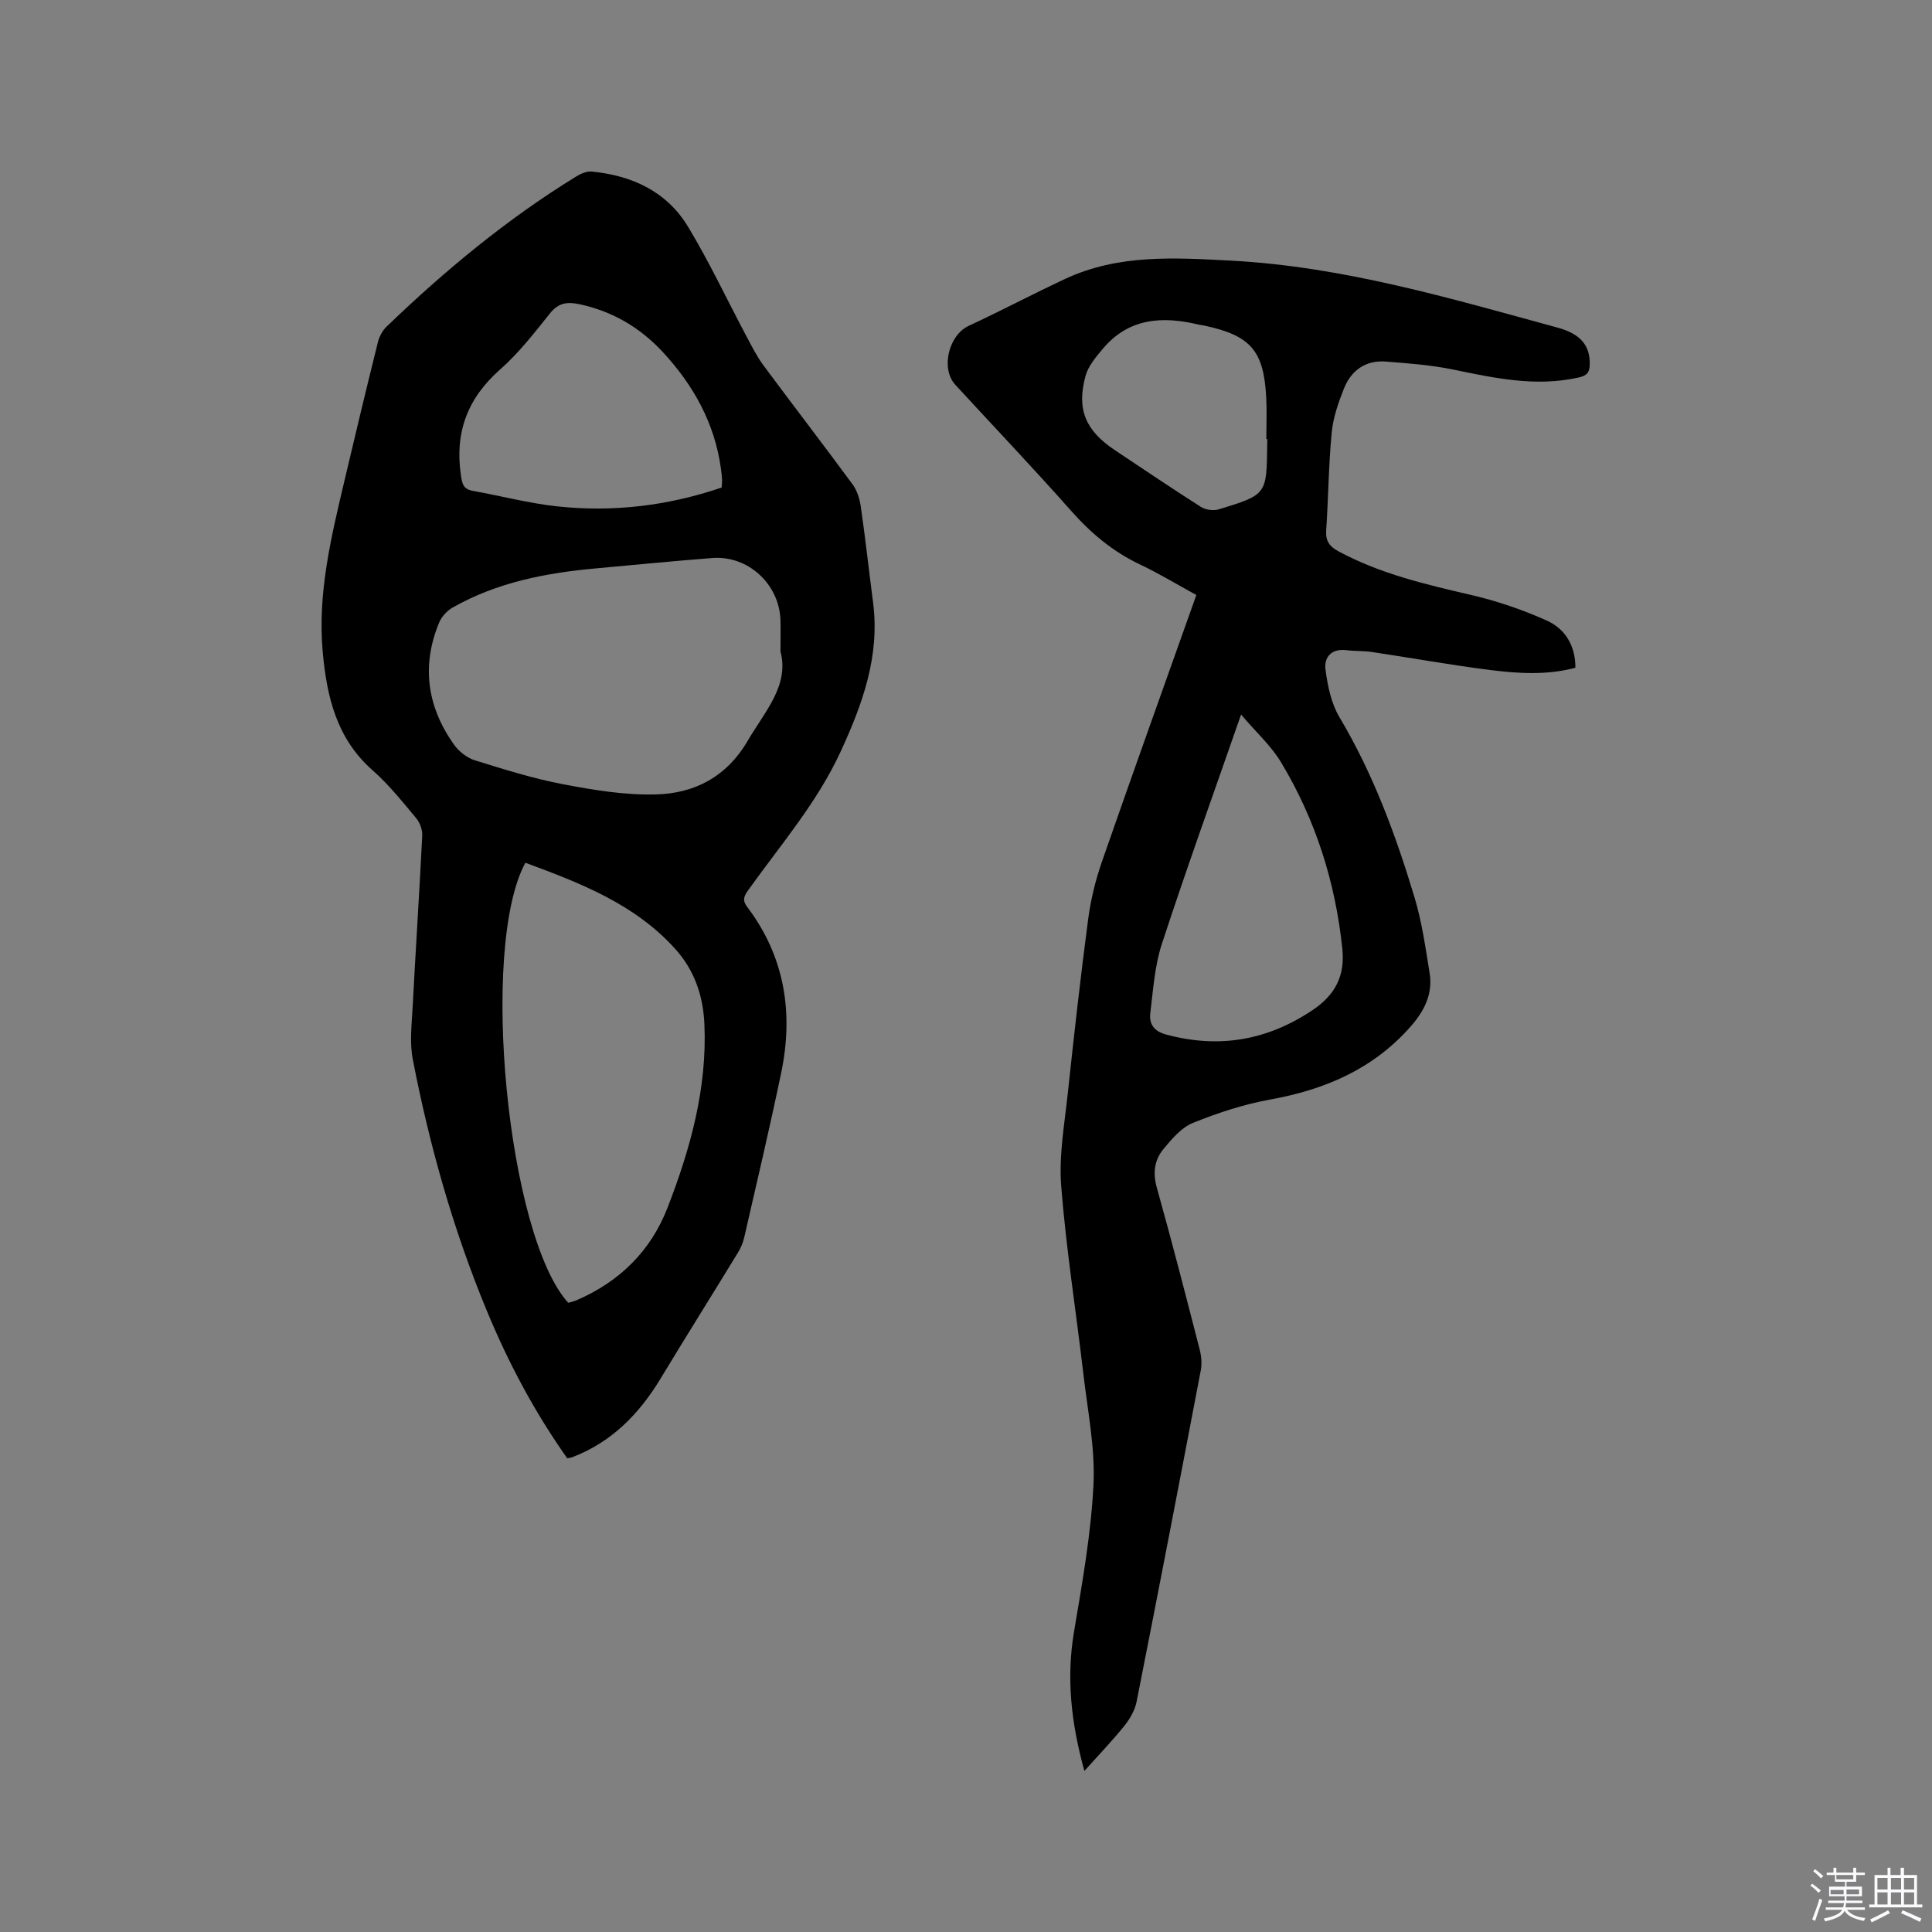 <svg enable-background="new 0 0 400 400" viewBox="0 0 400 400" xmlns="http://www.w3.org/2000/svg"><rect x="0" y="0" width="400" height="400" fill="#808080" stroke="none"/><path d="m374.8 390.4.4-.4c.7.5 1.3 1 1.8 1.4l-.5.5c-.5-.6-1.1-1.1-1.7-1.5zm1 7.3-.6-.3c.5-1.4 1.1-2.8 1.5-4.3.2.1.4.2.6.3-.5 1.3-1 2.8-1.5 4.3zm-.4-10.3.4-.4c.4.3 1 .8 1.7 1.4l-.5.5c-.4-.5-1-1-1.6-1.5zm2.5.3h1.7v-1h.6v1h3.5v-1h.6v1h1.8v.5h-1.8v1.4h-2v1h3.2v2h-3.2v.9h3.3v.5h-3.4c0 .3-.1.6-.1.9h4v.5h-3.7c.7.9 1.9 1.5 3.8 1.7-.1.2-.2.4-.3.6-2.1-.4-3.5-1.1-4-2.1-.4 1-1.8 1.7-4 2.2-.1-.2-.2-.4-.3-.6 2.1-.4 3.4-1 3.8-1.8h-3.4v-.5h3.6c.1-.3.1-.6.2-.9h-3.3v-.5h3.4c0-.3 0-.6 0-.9h-3.2v-2h3.3v-1h-2.1v-1.4h-1.7v-.5zm1.1 3.5v1h2.7c0-.3 0-.4 0-.4 0-.1 0-.2 0-.2 0-.1 0-.2 0-.3h-2.7zm1.2-3v.9h3.5v-.9zm4.7 3h-2.6v.6.4h2.6z" fill="#fbfafc"/><path d="m393.6 386.7h.6v1.5h2.7v6.1h1.1v.6h-11v-.6h1.1v-6.1h2.7v-1.5h.6v1.5h2.1v-1.5zm-2.7 8.8.4.6c-1.2.6-2.5 1.3-3.8 1.9-.1-.2-.2-.4-.3-.6 1.2-.6 2.5-1.2 3.7-1.9zm-2.2-6.7v2.4h2.1v-2.4zm0 3v2.5h2.1v-2.5zm2.8-3v2.4h2.1v-2.4zm0 3v2.5h2.1v-2.5zm6 6.1c-1.4-.7-2.7-1.3-3.9-1.8l.3-.6c1.5.6 2.7 1.2 3.9 1.7zm-1.2-9.1h-2.1v2.4h2.1zm-2.1 3v2.5h2.1v-2.5z" fill="#fbfafc"/><g fill="#010000"><path d="m117.45 301.93c-6.77-9.55-12.22-19.82-16.68-30.6-6.95-16.78-11.86-34.2-15.31-52.01-.67-3.46-.22-7.18-.03-10.76.62-11.86 1.4-23.71 1.99-35.57.06-1.2-.5-2.7-1.28-3.63-2.86-3.41-5.67-6.95-8.99-9.87-7.46-6.56-9.48-15.21-10.33-24.46-1.12-12.26 1.79-24.01 4.56-35.78 2.23-9.48 4.51-18.96 6.86-28.41.29-1.15.93-2.39 1.78-3.2 12.1-11.65 24.98-22.32 39.32-31.13.93-.57 2.15-1.09 3.18-.99 8.33.81 15.53 4.13 19.93 11.42 4.42 7.32 8.07 15.11 12.09 22.68 1.09 2.04 2.14 4.14 3.5 5.99 6.12 8.26 12.4 16.41 18.49 24.69.93 1.27 1.46 3 1.69 4.59.95 6.6 1.68 13.23 2.54 19.84 1.44 11.11-2.19 21.06-6.72 30.89-4.85 10.52-12.36 19.22-19.01 28.51-.86 1.21-1.49 2.11-.36 3.6 7.81 10.31 9.65 21.95 7.07 34.36-2.37 11.4-5.05 22.73-7.65 34.08-.25 1.11-.72 2.22-1.32 3.19-5.29 8.67-10.7 17.27-15.95 25.97-4.45 7.38-10.17 13.26-18.37 16.38-.28.1-.59.13-1 .22zm44.14-167.05c0-2.8.06-4.71-.01-6.62-.29-7.38-6.75-13.29-14.07-12.73-8.02.62-16.03 1.41-24.04 2.14-10.41.94-20.55 2.88-29.76 8.12-1.16.66-2.28 1.88-2.79 3.1-3.71 8.95-2.48 17.43 3.05 25.24 1 1.42 2.67 2.76 4.31 3.27 6.05 1.89 12.14 3.8 18.35 4.98 6.29 1.2 12.76 2.26 19.12 2.1 8.04-.2 14.68-3.63 19.06-11.12 3.56-6.09 8.64-11.45 6.78-18.48zm-43.94 134.85c.56-.17 1.18-.29 1.75-.54 8.85-3.83 15.32-10.16 18.8-19.13 4.73-12.2 8.22-24.71 7.64-38.01-.26-5.92-2.07-11.2-6.08-15.63-8.42-9.31-19.67-13.61-30.99-17.8-9.55 17.63-3.7 77.33 8.88 91.11zm31.76-168.79c.04-.66.11-1.18.08-1.7-.04-.74-.13-1.47-.23-2.21-1.28-9.36-5.64-17.21-11.95-24.05-4.71-5.11-10.44-8.52-17.31-9.99-2.49-.53-4.35-.34-6.11 1.86-3.24 4.04-6.46 8.22-10.32 11.62-6.76 5.95-9.44 13.02-8.15 21.87.26 1.79.46 2.92 2.44 3.28 5.82 1.04 11.57 2.57 17.43 3.21 11.6 1.26 22.99-.1 34.12-3.89z"/><path d="m224.51 366.65c-2.72-9.84-3.77-19.11-2.16-28.73 1.7-10.11 3.53-20.28 4.04-30.49.38-7.53-1.18-15.16-2.06-22.73-1.52-13.05-3.59-26.05-4.62-39.13-.5-6.35.69-12.85 1.37-19.26 1.28-12.01 2.63-24.02 4.21-35.99.53-4.05 1.53-8.11 2.87-11.97 6.36-18.29 12.91-36.52 19.53-55.16-3.88-2.12-7.66-4.42-11.63-6.3-5.66-2.68-10.24-6.53-14.37-11.21-7.8-8.81-15.92-17.33-23.89-26-3.1-3.37-1.39-10.29 2.76-12.22 6.72-3.12 13.27-6.59 19.98-9.72 10.98-5.13 22.57-4.4 34.29-3.78 23.3 1.23 45.42 7.81 67.68 13.88 4.8 1.31 6.72 3.75 6.63 7.66-.04 1.67-.63 2.28-2.32 2.66-8.88 1.99-17.44.11-26.07-1.67-4.53-.93-9.2-1.27-13.83-1.63-4.2-.33-7.18 1.83-8.68 5.61-1.16 2.92-2.24 6.02-2.53 9.12-.64 6.75-.69 13.54-1.14 20.31-.14 2.15.75 3.28 2.52 4.23 8.68 4.69 18.14 6.88 27.65 9.09 5.3 1.24 10.55 3.04 15.52 5.27 3.71 1.67 5.91 5.06 5.91 9.76-5.8 1.56-11.71 1.21-17.55.48-8.19-1.03-16.33-2.51-24.5-3.73-1.77-.27-3.6-.17-5.38-.39-3.11-.38-4.65 1.49-4.31 4.02.44 3.37 1.18 6.98 2.88 9.84 7 11.75 11.68 24.44 15.58 37.42 1.51 5.03 2.24 10.31 3.09 15.52.72 4.4-1.1 7.94-4.01 11.22-7.77 8.76-17.71 12.98-29.01 15.02-5.45.98-10.84 2.76-15.99 4.84-2.38.96-4.35 3.31-6.07 5.38-1.89 2.27-2.26 4.95-1.39 8.03 3.11 11.11 5.99 22.29 8.86 33.46.36 1.39.5 2.96.24 4.35-4.36 22.88-8.77 45.76-13.29 68.61-.35 1.75-1.36 3.52-2.49 4.94-2.51 3.12-5.28 6-8.32 9.39zm32.44-218.71c-5.76 16.55-11.31 31.94-16.4 47.49-1.49 4.55-1.8 9.51-2.39 14.32-.28 2.26.74 3.77 3.34 4.46 10.9 2.91 20.83 1.22 30.23-5.06 4.76-3.18 6.77-7.16 6.18-12.77-1.44-13.78-5.55-26.7-12.68-38.55-2.06-3.43-5.16-6.22-8.28-9.89zm5.42-57.05c-.06 0-.13 0-.19 0 0-2.86.13-5.72-.02-8.57-.51-9.71-3.21-12.83-12.72-14.89-.41-.09-.84-.13-1.25-.22-7.5-1.8-14.48-1.41-19.86 5-1.43 1.7-3.03 3.58-3.59 5.64-1.89 6.96.03 11.34 6.17 15.41 5.9 3.92 11.76 7.9 17.74 11.7.97.61 2.6.82 3.7.49 9.91-3.03 9.89-3.07 10.01-13.28.02-.43.01-.85.01-1.28z"/></g></svg>